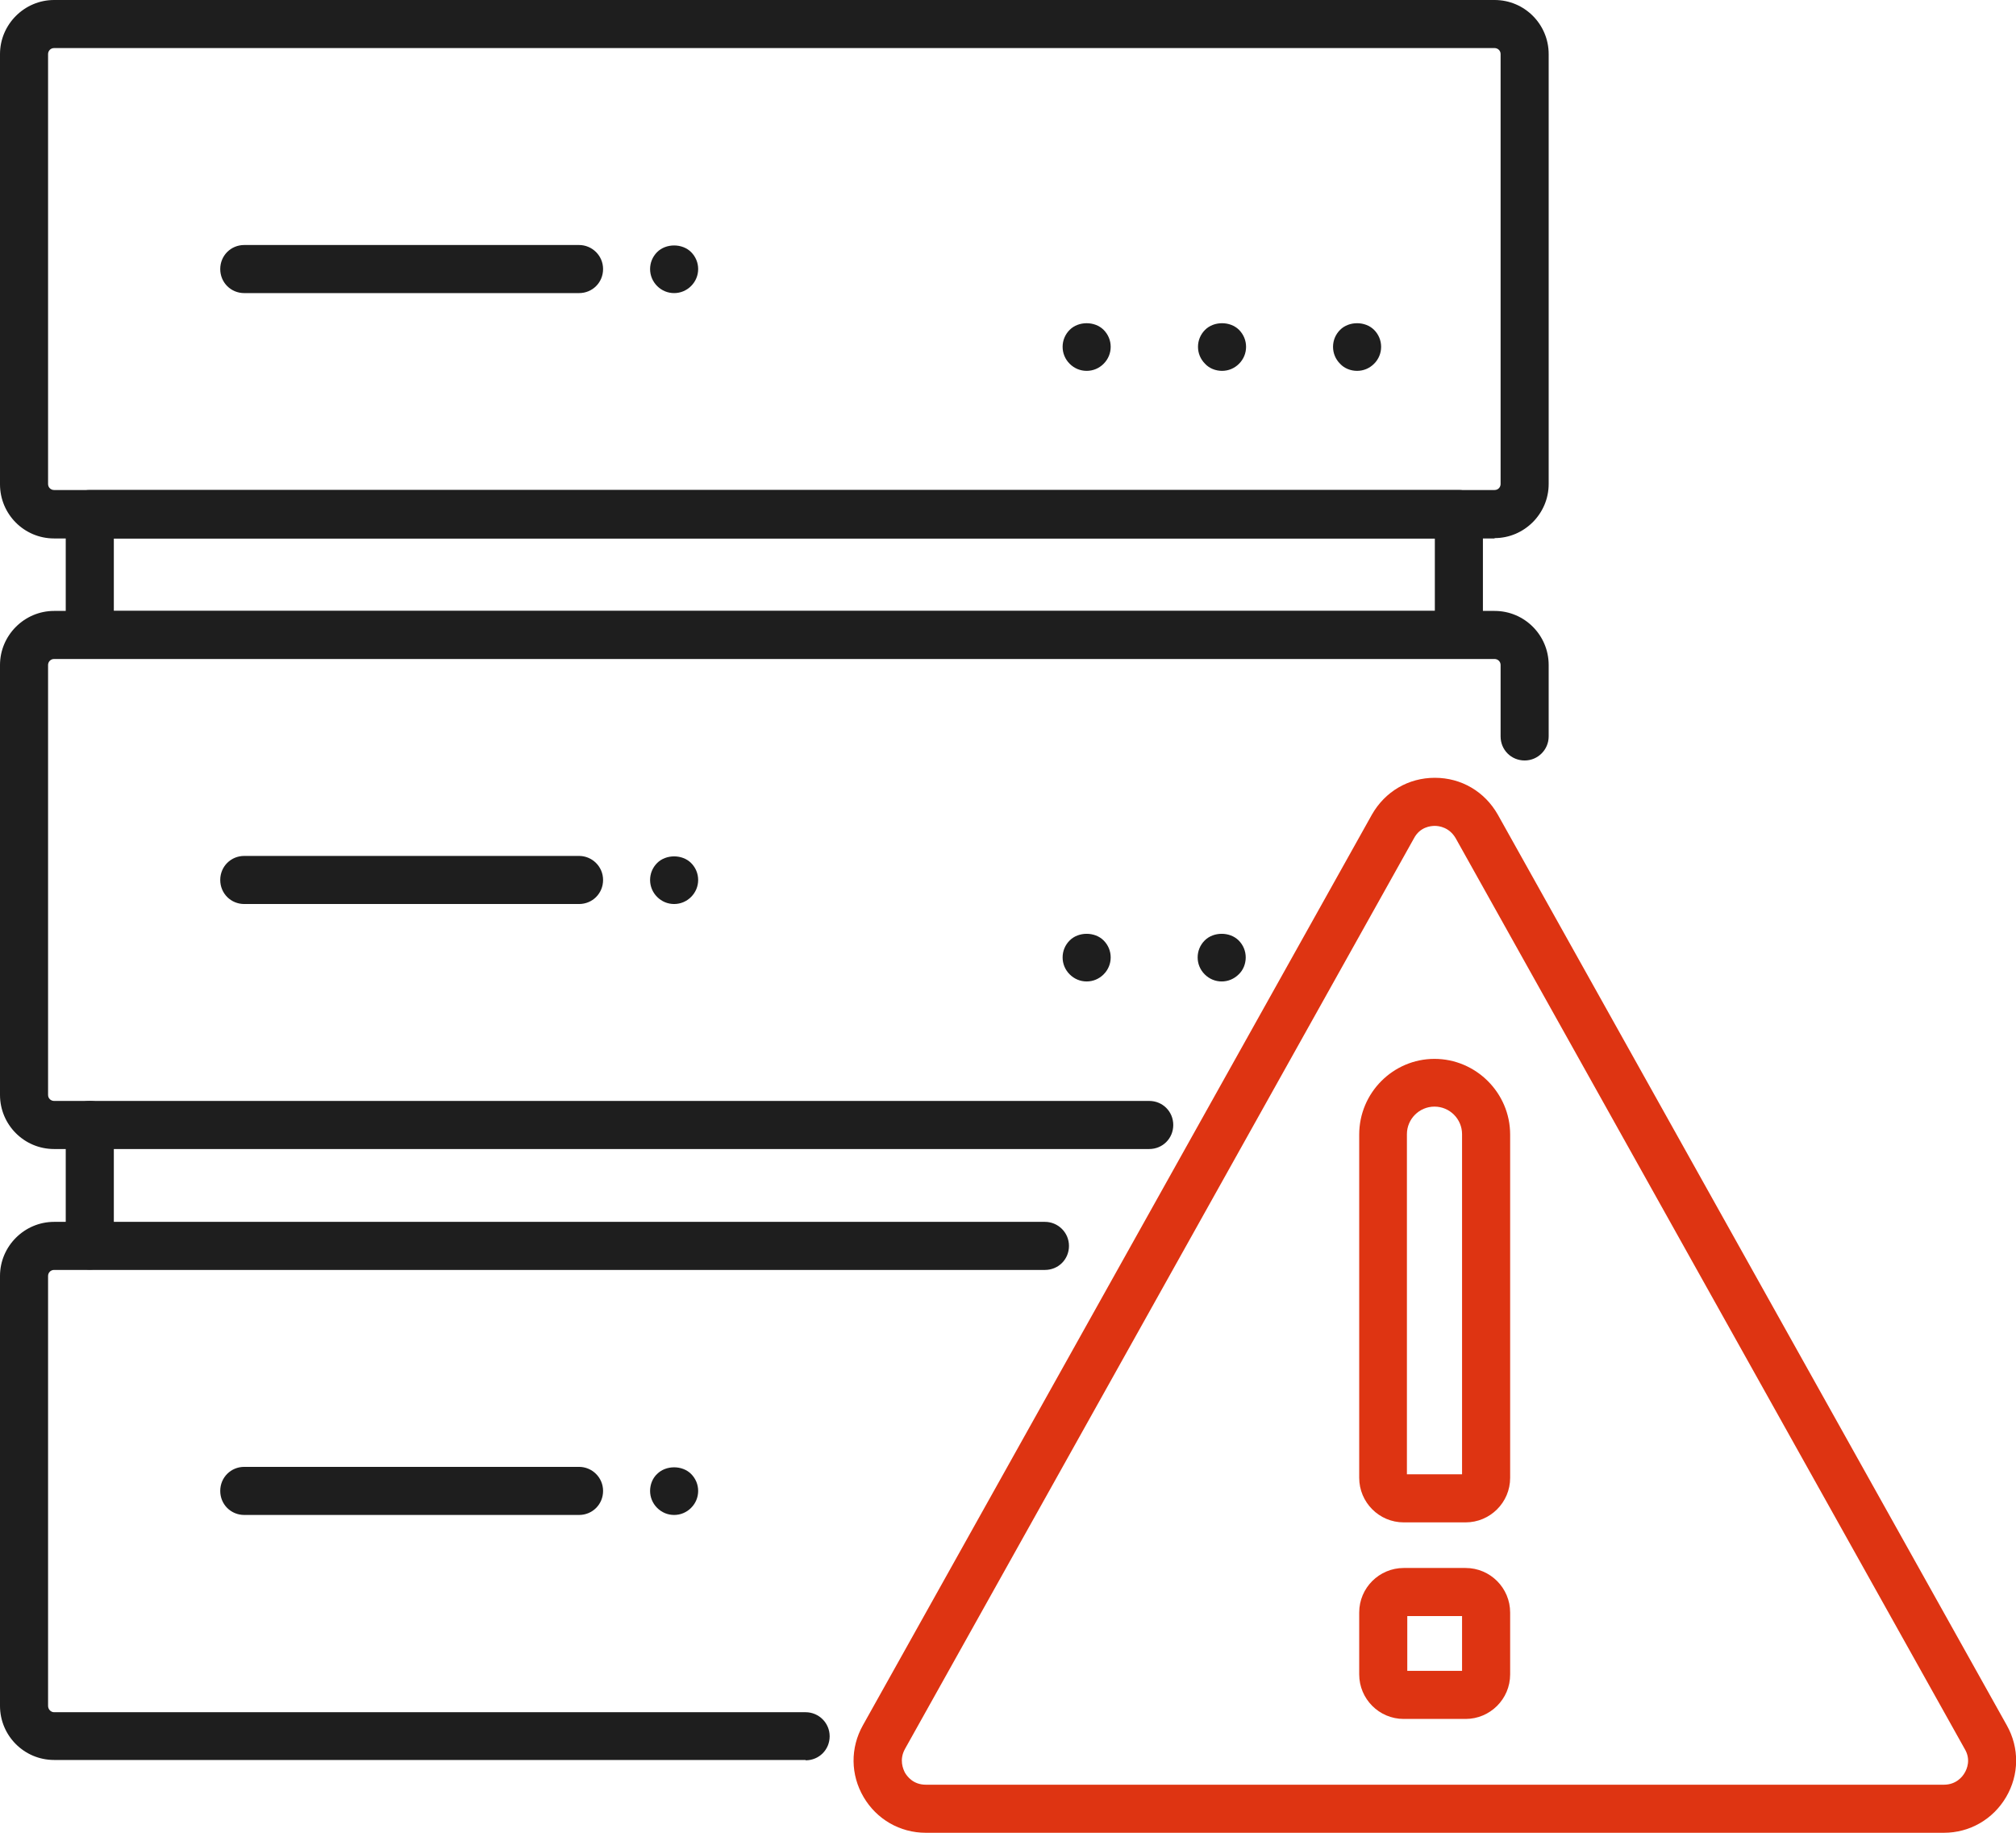 <svg width="110" height="100" viewBox="0 0 110 100" fill="none" xmlns="http://www.w3.org/2000/svg">
<g clip-path="url(#clip0_3737_45127)">
<path d="M62.706 62.693H2.951C1.312 62.693 0 61.362 0 59.741V36.284C0 34.664 1.331 33.333 2.951 33.333H81.55C83.189 33.333 84.501 34.664 84.501 36.284V40.181C84.501 40.895 83.922 41.493 83.19 41.493C82.457 41.493 81.878 40.914 81.878 40.181V36.284C81.878 36.092 81.724 35.956 81.55 35.956H2.951C2.758 35.956 2.623 36.111 2.623 36.284V59.741C2.623 59.934 2.777 60.069 2.951 60.069H62.706C63.438 60.069 64.017 60.648 64.017 61.381C64.017 62.114 63.438 62.693 62.706 62.693Z" fill="#1E1E1E"/>
<path d="M79.602 35.938H4.899C4.185 35.938 3.587 35.359 3.587 34.626V28.048C3.587 27.334 4.166 26.736 4.899 26.736H79.602C80.315 26.736 80.913 27.315 80.913 28.048V34.626C80.913 35.34 80.335 35.938 79.602 35.938ZM6.211 33.334H78.29V29.379H6.211V33.334Z" fill="#1E1E1E"/>
<path d="M43.958 96.027H2.951C1.312 96.027 0 94.695 0 93.075V69.618C0 67.998 1.331 66.667 2.951 66.667H57.016C57.729 66.667 58.327 67.246 58.327 67.979C58.327 68.712 57.749 69.29 57.016 69.29H2.951C2.758 69.29 2.623 69.445 2.623 69.618V93.075C2.623 93.268 2.777 93.422 2.951 93.422H43.958C44.671 93.422 45.269 94.001 45.269 94.734C45.269 95.467 44.691 96.046 43.958 96.046V96.027Z" fill="#1E1E1E"/>
<path d="M4.899 69.271C4.185 69.271 3.587 68.692 3.587 67.959V61.381C3.587 60.667 4.166 60.069 4.899 60.069C5.632 60.069 6.211 60.648 6.211 61.381V67.959C6.211 68.673 5.632 69.271 4.899 69.271Z" fill="#1E1E1E"/>
<path d="M81.55 29.379H2.951C1.312 29.379 0 28.048 0 26.427V2.951C0 1.331 1.331 0 2.951 0H81.55C83.189 0 84.501 1.331 84.501 2.951V26.408C84.501 28.029 83.17 29.36 81.55 29.36V29.379ZM2.951 2.623C2.758 2.623 2.623 2.778 2.623 2.951V26.408C2.623 26.601 2.777 26.736 2.951 26.736H81.55C81.743 26.736 81.878 26.582 81.878 26.408V2.951C81.878 2.758 81.724 2.623 81.55 2.623H2.951Z" fill="#1E1E1E"/>
<path d="M31.613 15.992H13.328C12.595 15.992 12.017 15.413 12.017 14.68C12.017 13.947 12.595 13.368 13.328 13.368H31.594C32.308 13.368 32.906 13.947 32.906 14.68C32.906 15.413 32.327 15.992 31.594 15.992H31.613Z" fill="#1E1E1E"/>
<path d="M36.782 15.992C36.435 15.992 36.107 15.857 35.856 15.606C35.606 15.355 35.471 15.027 35.471 14.68C35.471 14.333 35.606 14.005 35.856 13.754C36.339 13.272 37.226 13.272 37.708 13.754C37.959 14.005 38.094 14.333 38.094 14.68C38.094 15.027 37.959 15.355 37.708 15.606C37.457 15.857 37.13 15.992 36.782 15.992Z" fill="#1E1E1E"/>
<path d="M59.292 20.235C58.944 20.235 58.617 20.1 58.366 19.849C58.115 19.599 57.98 19.271 57.98 18.923C57.98 18.576 58.115 18.248 58.366 17.997C58.848 17.515 59.735 17.515 60.217 17.997C60.468 18.248 60.603 18.576 60.603 18.923C60.603 19.271 60.468 19.599 60.217 19.849C59.967 20.1 59.639 20.235 59.292 20.235Z" fill="#1E1E1E"/>
<path d="M66.679 20.235C66.332 20.235 65.984 20.1 65.753 19.849C65.502 19.599 65.367 19.271 65.367 18.923C65.367 18.576 65.502 18.248 65.753 17.997C66.235 17.515 67.122 17.515 67.605 17.997C67.855 18.248 67.99 18.576 67.99 18.923C67.99 19.271 67.855 19.599 67.605 19.849C67.354 20.1 67.026 20.235 66.679 20.235Z" fill="#1E1E1E"/>
<path d="M74.047 20.235C73.7 20.235 73.353 20.1 73.121 19.849C72.87 19.599 72.735 19.271 72.735 18.923C72.735 18.576 72.87 18.248 73.121 17.997C73.603 17.515 74.491 17.515 74.973 17.997C75.224 18.248 75.359 18.576 75.359 18.923C75.359 19.271 75.224 19.599 74.973 19.849C74.722 20.1 74.394 20.235 74.047 20.235Z" fill="#1E1E1E"/>
<path d="M31.613 49.325H13.328C12.595 49.325 12.017 48.746 12.017 48.013C12.017 47.28 12.595 46.701 13.328 46.701H31.594C32.308 46.701 32.906 47.28 32.906 48.013C32.906 48.746 32.327 49.325 31.594 49.325H31.613Z" fill="#1E1E1E"/>
<path d="M36.782 49.325C36.435 49.325 36.107 49.19 35.856 48.939C35.606 48.688 35.471 48.36 35.471 48.013C35.471 47.666 35.606 47.338 35.856 47.087C36.339 46.605 37.226 46.605 37.708 47.087C37.959 47.338 38.094 47.666 38.094 48.013C38.094 48.36 37.959 48.688 37.708 48.939C37.457 49.19 37.13 49.325 36.782 49.325Z" fill="#1E1E1E"/>
<path d="M59.292 53.55C58.944 53.55 58.617 53.414 58.366 53.164C58.115 52.913 57.98 52.585 57.98 52.238C57.98 51.891 58.115 51.563 58.366 51.312C58.848 50.83 59.735 50.83 60.217 51.312C60.468 51.563 60.603 51.891 60.603 52.238C60.603 52.585 60.468 52.913 60.217 53.164C59.967 53.414 59.639 53.55 59.292 53.55Z" fill="#1E1E1E"/>
<path d="M66.66 53.55C66.312 53.55 65.985 53.414 65.734 53.164C65.483 52.913 65.348 52.585 65.348 52.238C65.348 51.891 65.483 51.563 65.734 51.312C66.216 50.83 67.103 50.83 67.586 51.312C67.836 51.563 67.971 51.891 67.971 52.238C67.971 52.585 67.836 52.932 67.586 53.164C67.335 53.414 67.007 53.55 66.66 53.55Z" fill="#1E1E1E"/>
<path d="M31.613 82.659H13.328C12.595 82.659 12.017 82.08 12.017 81.347C12.017 80.614 12.595 80.035 13.328 80.035H31.594C32.308 80.035 32.906 80.614 32.906 81.347C32.906 82.08 32.327 82.659 31.594 82.659H31.613Z" fill="#1E1E1E"/>
<path d="M36.782 82.659C36.435 82.659 36.107 82.524 35.856 82.273C35.606 82.022 35.471 81.694 35.471 81.347C35.471 81 35.606 80.653 35.856 80.421C36.339 79.939 37.226 79.939 37.708 80.421C37.959 80.672 38.094 81 38.094 81.347C38.094 81.694 37.959 82.022 37.708 82.273C37.457 82.524 37.13 82.659 36.782 82.659Z" fill="#1E1E1E"/>
<path d="M106.065 100H50.516C49.107 100 47.834 99.267 47.121 98.052C46.407 96.837 46.388 95.371 47.082 94.136L74.857 44.445C75.571 43.191 76.844 42.438 78.29 42.438C79.737 42.438 81.01 43.191 81.724 44.445L109.498 94.136C110.193 95.371 110.174 96.837 109.46 98.052C108.746 99.267 107.473 100 106.065 100ZM78.29 45.062C78.059 45.062 77.48 45.12 77.152 45.737L49.377 95.428C49.05 96.026 49.281 96.528 49.377 96.721C49.493 96.914 49.821 97.377 50.516 97.377H106.065C106.74 97.377 107.087 96.933 107.203 96.721C107.319 96.528 107.55 96.007 107.203 95.428L79.428 45.737C79.081 45.139 78.522 45.062 78.29 45.062Z" fill="#DE3412"/>
<path d="M79.968 83.064H76.593C75.243 83.064 74.163 81.964 74.163 80.633V61.903C74.163 59.626 76.014 57.774 78.271 57.774C80.528 57.774 82.399 59.626 82.399 61.903V80.633C82.399 81.984 81.299 83.064 79.968 83.064ZM76.786 80.44H79.775V61.883C79.775 61.054 79.1 60.379 78.271 60.379C77.442 60.379 76.766 61.054 76.766 61.883V80.44H76.786Z" fill="#DE3412"/>
<path d="M79.968 93.789H76.593C75.243 93.789 74.163 92.689 74.163 91.358V87.982C74.163 86.632 75.262 85.552 76.593 85.552H79.968C81.319 85.552 82.399 86.651 82.399 87.982V91.358C82.399 92.708 81.299 93.789 79.968 93.789ZM76.786 91.165H79.775V88.175H76.786V91.165Z" fill="#DE3412"/>
</g>
<defs>
<clipPath id="clip0_3737_45127">
<rect width="110" height="100" fill="white"/>
</clipPath>
</defs>
</svg>
